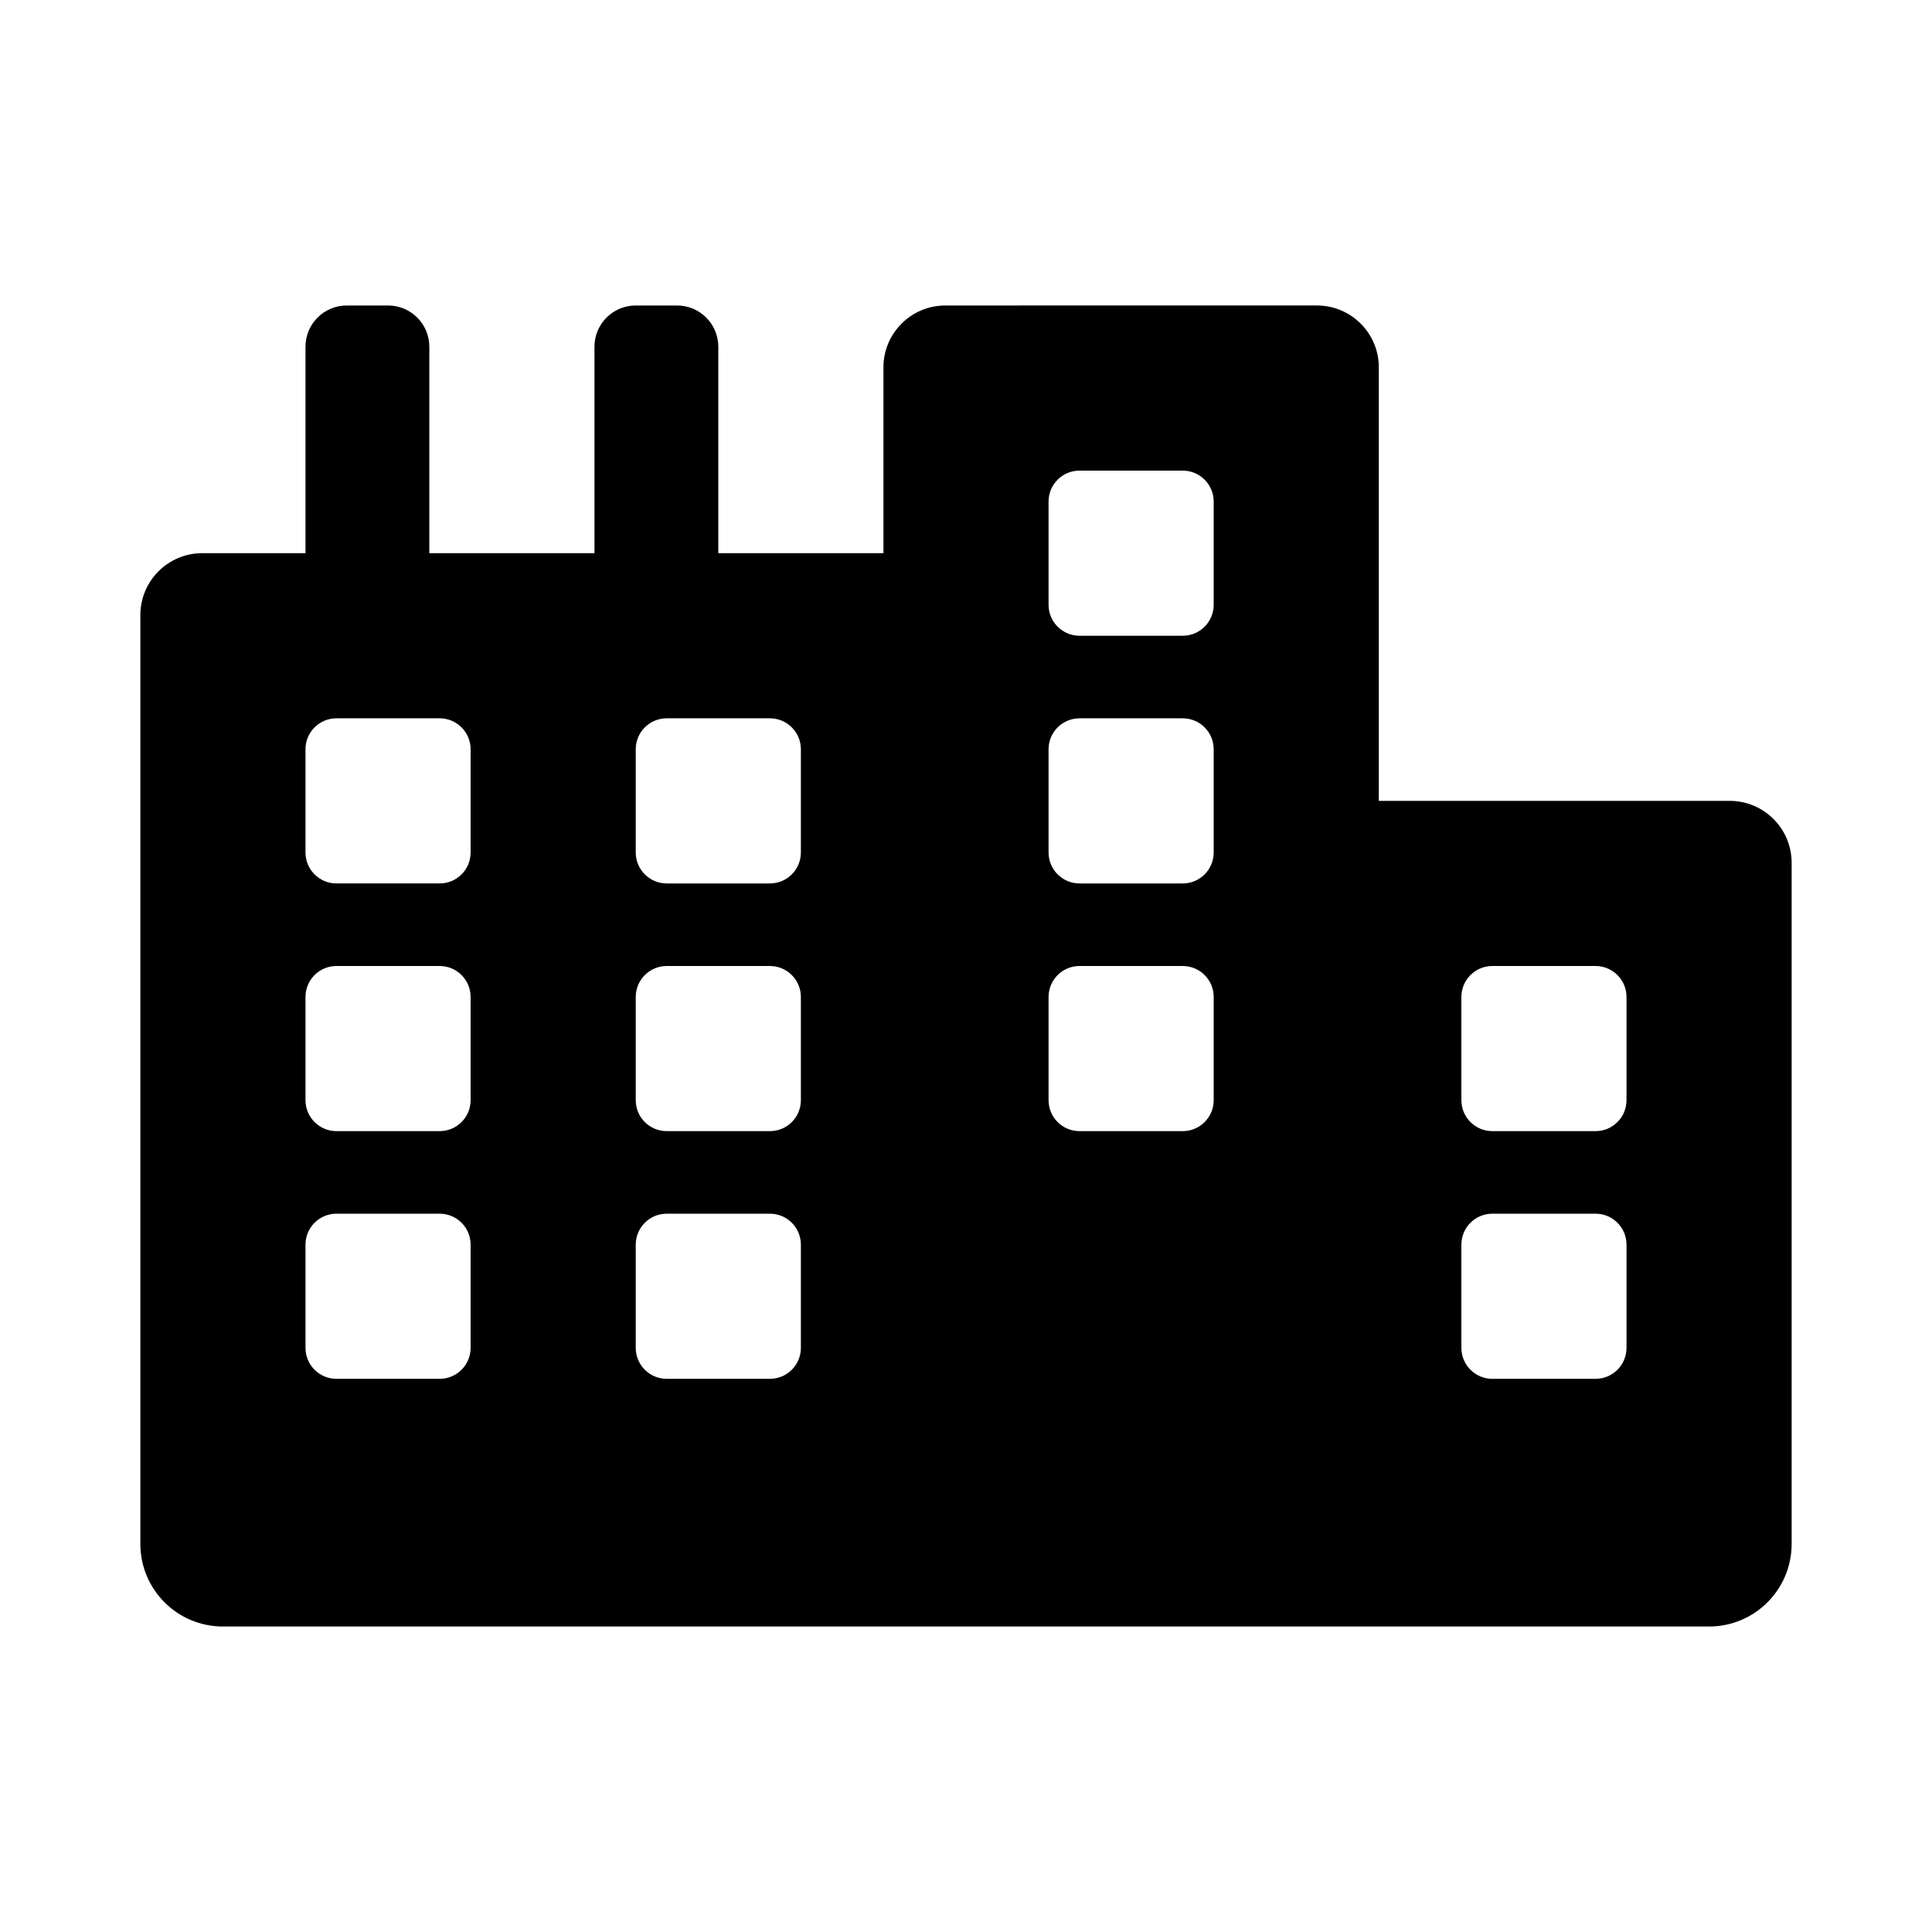 <svg xmlns="http://www.w3.org/2000/svg" width="100%" height="100%" viewBox="0 0 748.8 748.8"><path d="M670.4 310.4H534.4V142.4c0-13.26-10.74-24-24-24H366.4c-13.26 0-24 10.74-24 24v72h-64V134.4c0-8.84-7.16-16-16-16h-16c-8.84 0-16 7.16-16 16v80h-64V134.4c0-8.84-7.16-16-16-16H134.4c-8.84 0-16 7.16-16 16v80H78.4c-13.26 0-24 10.74-24 24v360c0 17.67 14.33 32 32 32h576c17.67 0 32-14.33 32-32V334.4c0-13.26-10.75-24-24-24zM182.4 522.4c0 6.63-5.37 12-12 12H130.4c-6.63 0-12-5.37-12-12v-40c0-6.63 5.37-12 12-12h40c6.63 0 12 5.37 12 12v40z m0-96c0 6.63-5.37 12-12 12H130.4c-6.63 0-12-5.37-12-12v-40c0-6.63 5.37-12 12-12h40c6.63 0 12 5.37 12 12v40z m0-96c0 6.63-5.37 12-12 12H130.4c-6.63 0-12-5.37-12-12v-40c0-6.63 5.37-12 12-12h40c6.63 0 12 5.37 12 12v40z m128 192c0 6.63-5.37 12-12 12h-40c-6.63 0-12-5.37-12-12v-40c0-6.63 5.37-12 12-12h40c6.63 0 12 5.37 12 12v40z m0-96c0 6.63-5.37 12-12 12h-40c-6.63 0-12-5.37-12-12v-40c0-6.63 5.37-12 12-12h40c6.63 0 12 5.37 12 12v40z m0-96c0 6.63-5.37 12-12 12h-40c-6.63 0-12-5.37-12-12v-40c0-6.63 5.37-12 12-12h40c6.63 0 12 5.37 12 12v40z m160 96c0 6.63-5.37 12-12 12h-40c-6.63 0-12-5.37-12-12v-40c0-6.63 5.37-12 12-12h40c6.63 0 12 5.37 12 12v40z m0-96c0 6.63-5.37 12-12 12h-40c-6.63 0-12-5.37-12-12v-40c0-6.63 5.37-12 12-12h40c6.63 0 12 5.37 12 12v40z m0-96c0 6.63-5.37 12-12 12h-40c-6.63 0-12-5.37-12-12V194.4c0-6.63 5.37-12 12-12h40c6.63 0 12 5.37 12 12v40z m160 288c0 6.63-5.37 12-12 12h-40c-6.63 0-12-5.37-12-12v-40c0-6.63 5.37-12 12-12h40c6.63 0 12 5.37 12 12v40z m0-96c0 6.63-5.37 12-12 12h-40c-6.63 0-12-5.37-12-12v-40c0-6.63 5.37-12 12-12h40c6.63 0 12 5.37 12 12v40z" /></svg>